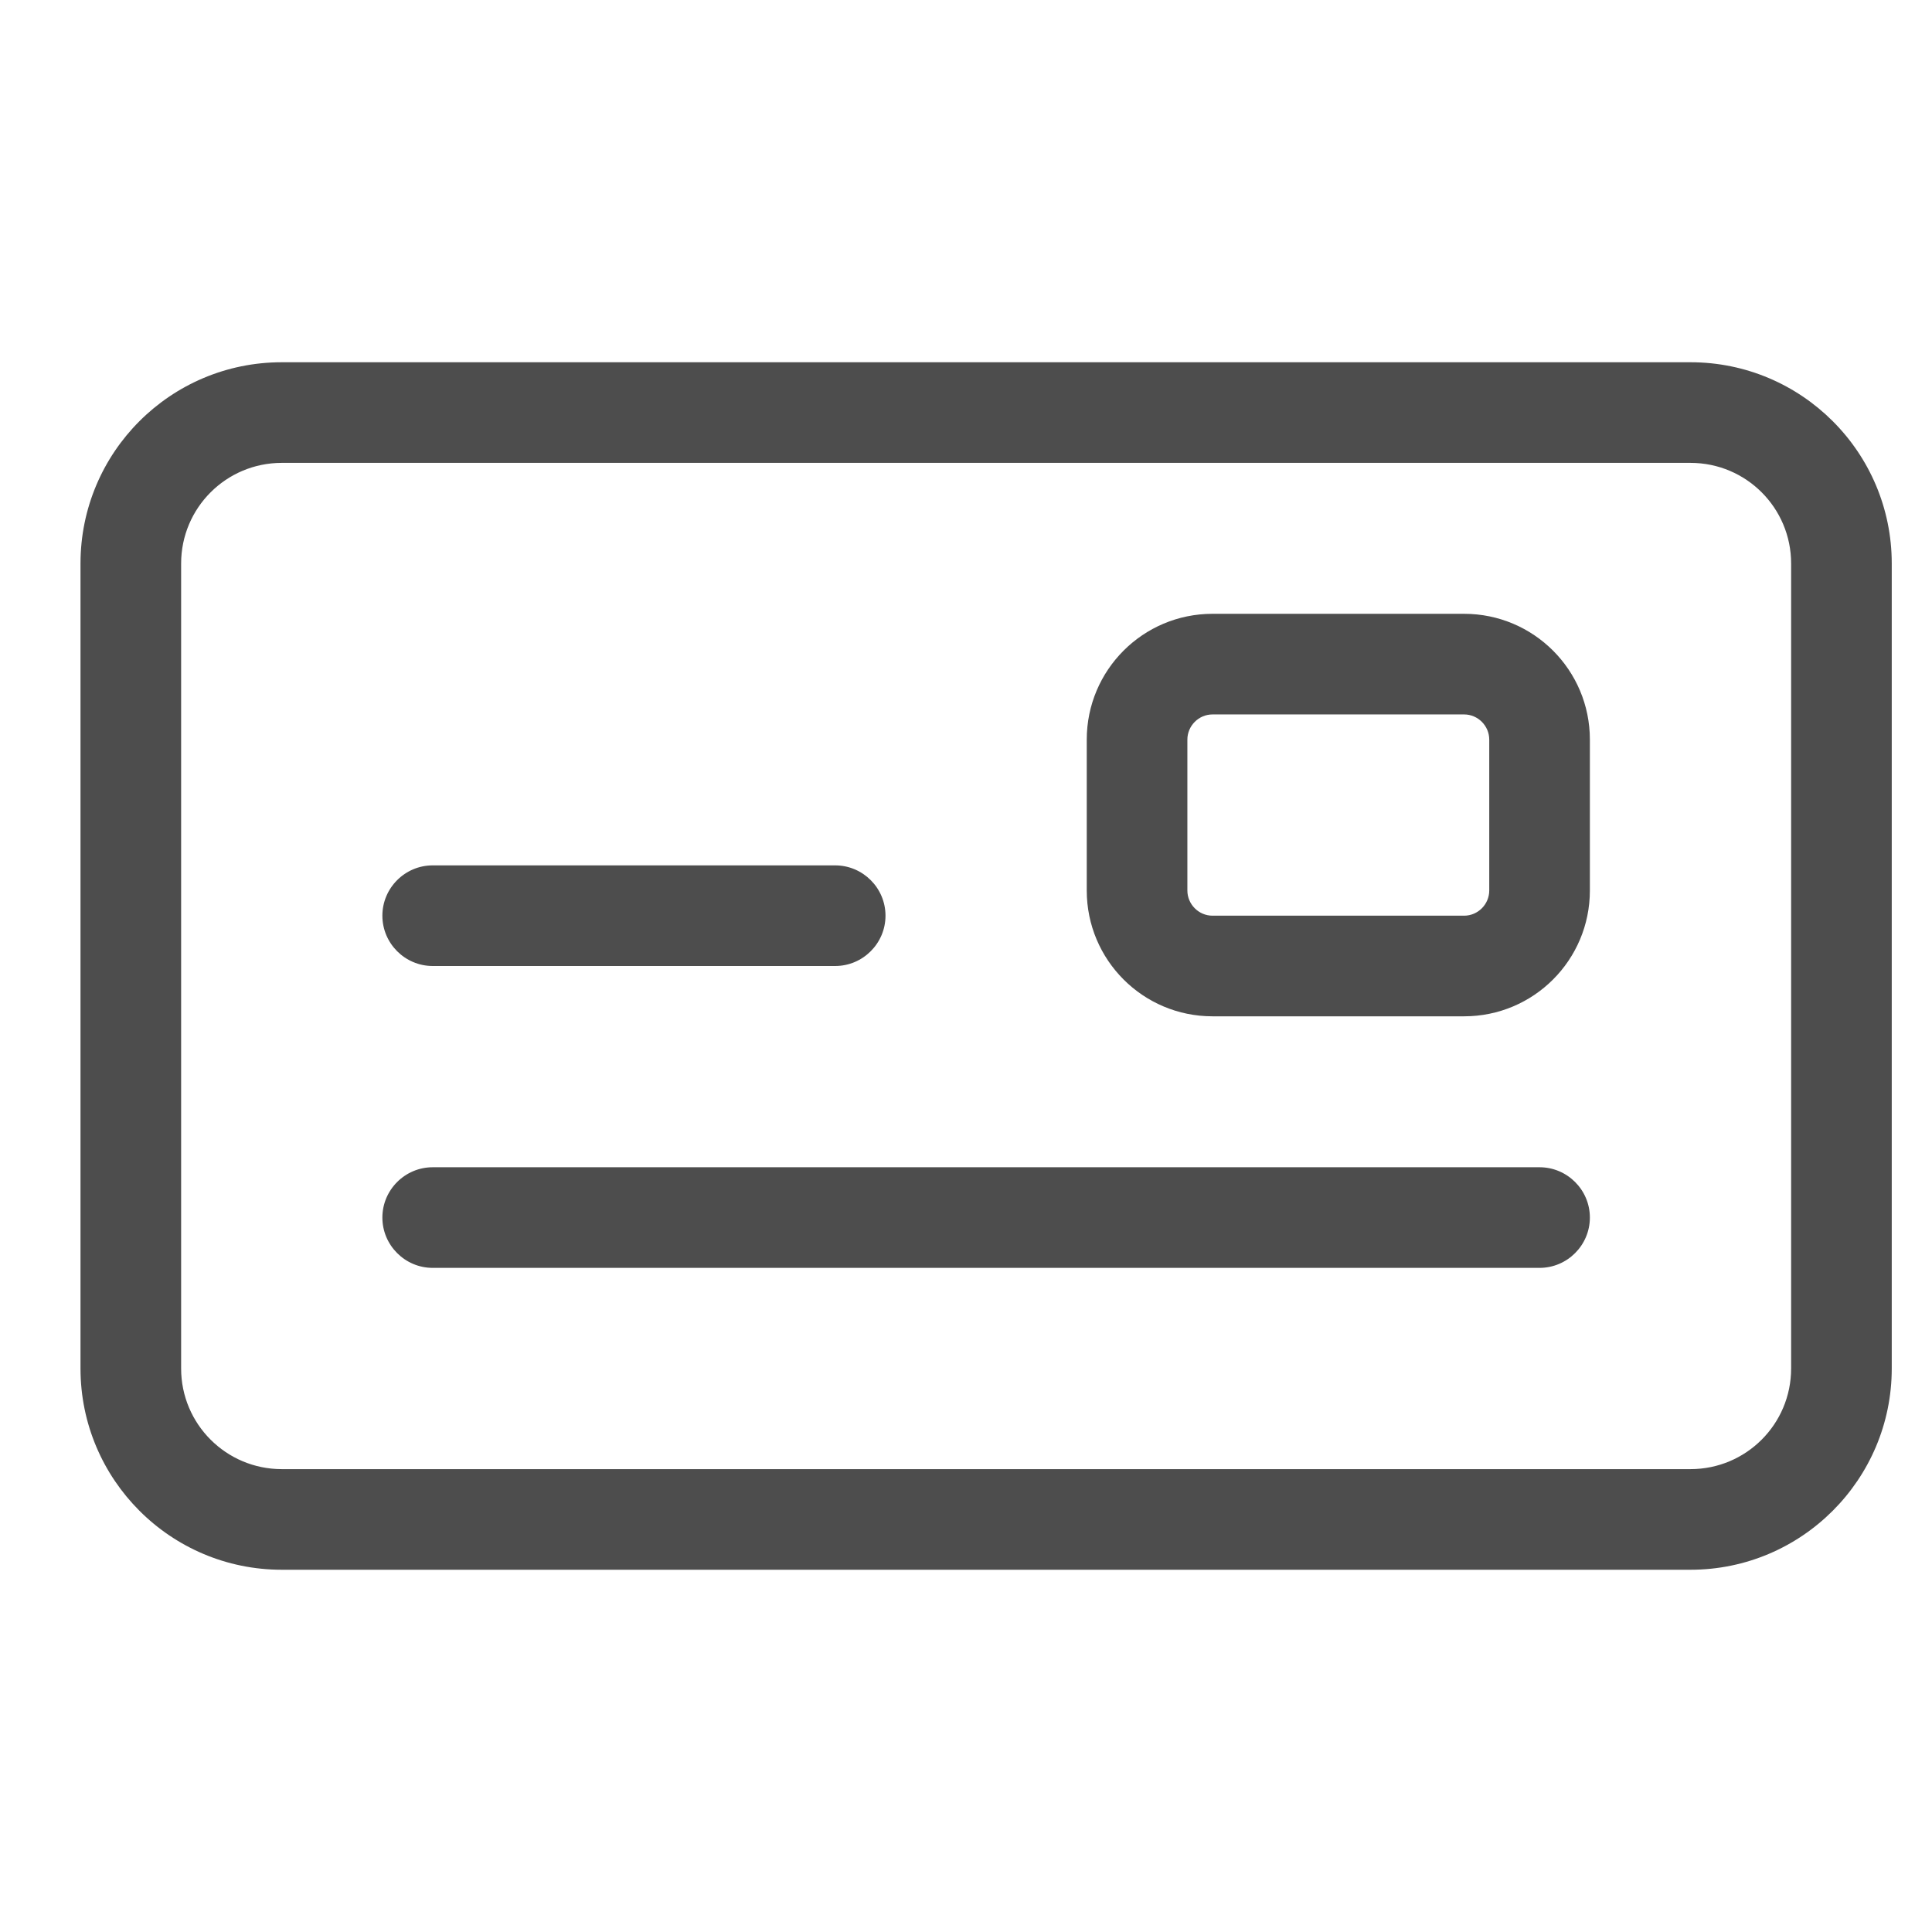 <svg width="24" height="24" viewBox="0 0 24 24" fill="none" xmlns="http://www.w3.org/2000/svg">
<g clip-path="url(#clip0_530_26658)">
<path d="M10.375 10.75C10.719 10.75 11 11.031 11 11.375C11 11.719 10.719 12 10.375 12H5.375C5.031 12 4.75 11.719 4.75 11.375C4.75 11.031 5.031 10.75 5.375 10.75H10.375ZM4.75 15.125C4.75 14.781 5.031 14.5 5.375 14.5H19.125C19.469 14.5 19.75 14.781 19.75 15.125C19.75 15.469 19.469 15.75 19.125 15.75H5.375C5.031 15.75 4.75 15.469 4.75 15.125ZM13.5 9.188C13.5 8.324 14.199 7.625 15.062 7.625H18.188C19.051 7.625 19.75 8.324 19.75 9.188V11.062C19.75 11.926 19.051 12.625 18.188 12.625H15.062C14.199 12.625 13.5 11.926 13.5 11.062V9.188ZM14.75 9.188V11.062C14.75 11.234 14.891 11.375 15.062 11.375H18.188C18.359 11.375 18.5 11.234 18.5 11.062V9.188C18.5 9.016 18.359 8.875 18.188 8.875H15.062C14.891 8.875 14.75 9.016 14.75 9.188ZM1 7C1 5.619 2.119 4.5 3.5 4.5H21C22.379 4.5 23.5 5.619 23.5 7V17C23.5 18.379 22.379 19.5 21 19.5H3.5C2.119 19.5 1 18.379 1 17V7ZM2.25 7V17C2.25 17.691 2.81 18.25 3.5 18.25H21C21.691 18.25 22.25 17.691 22.25 17V7C22.25 6.309 21.691 5.75 21 5.75H3.5C2.81 5.75 2.25 6.309 2.25 7Z" fill="#4D4D4D"/>
</g>
<defs>
<clipPath id="clip0_530_26658">
<rect width="22.5" height="20" fill="white" transform="translate(1 2)"/>
</clipPath>
</defs>
</svg>
